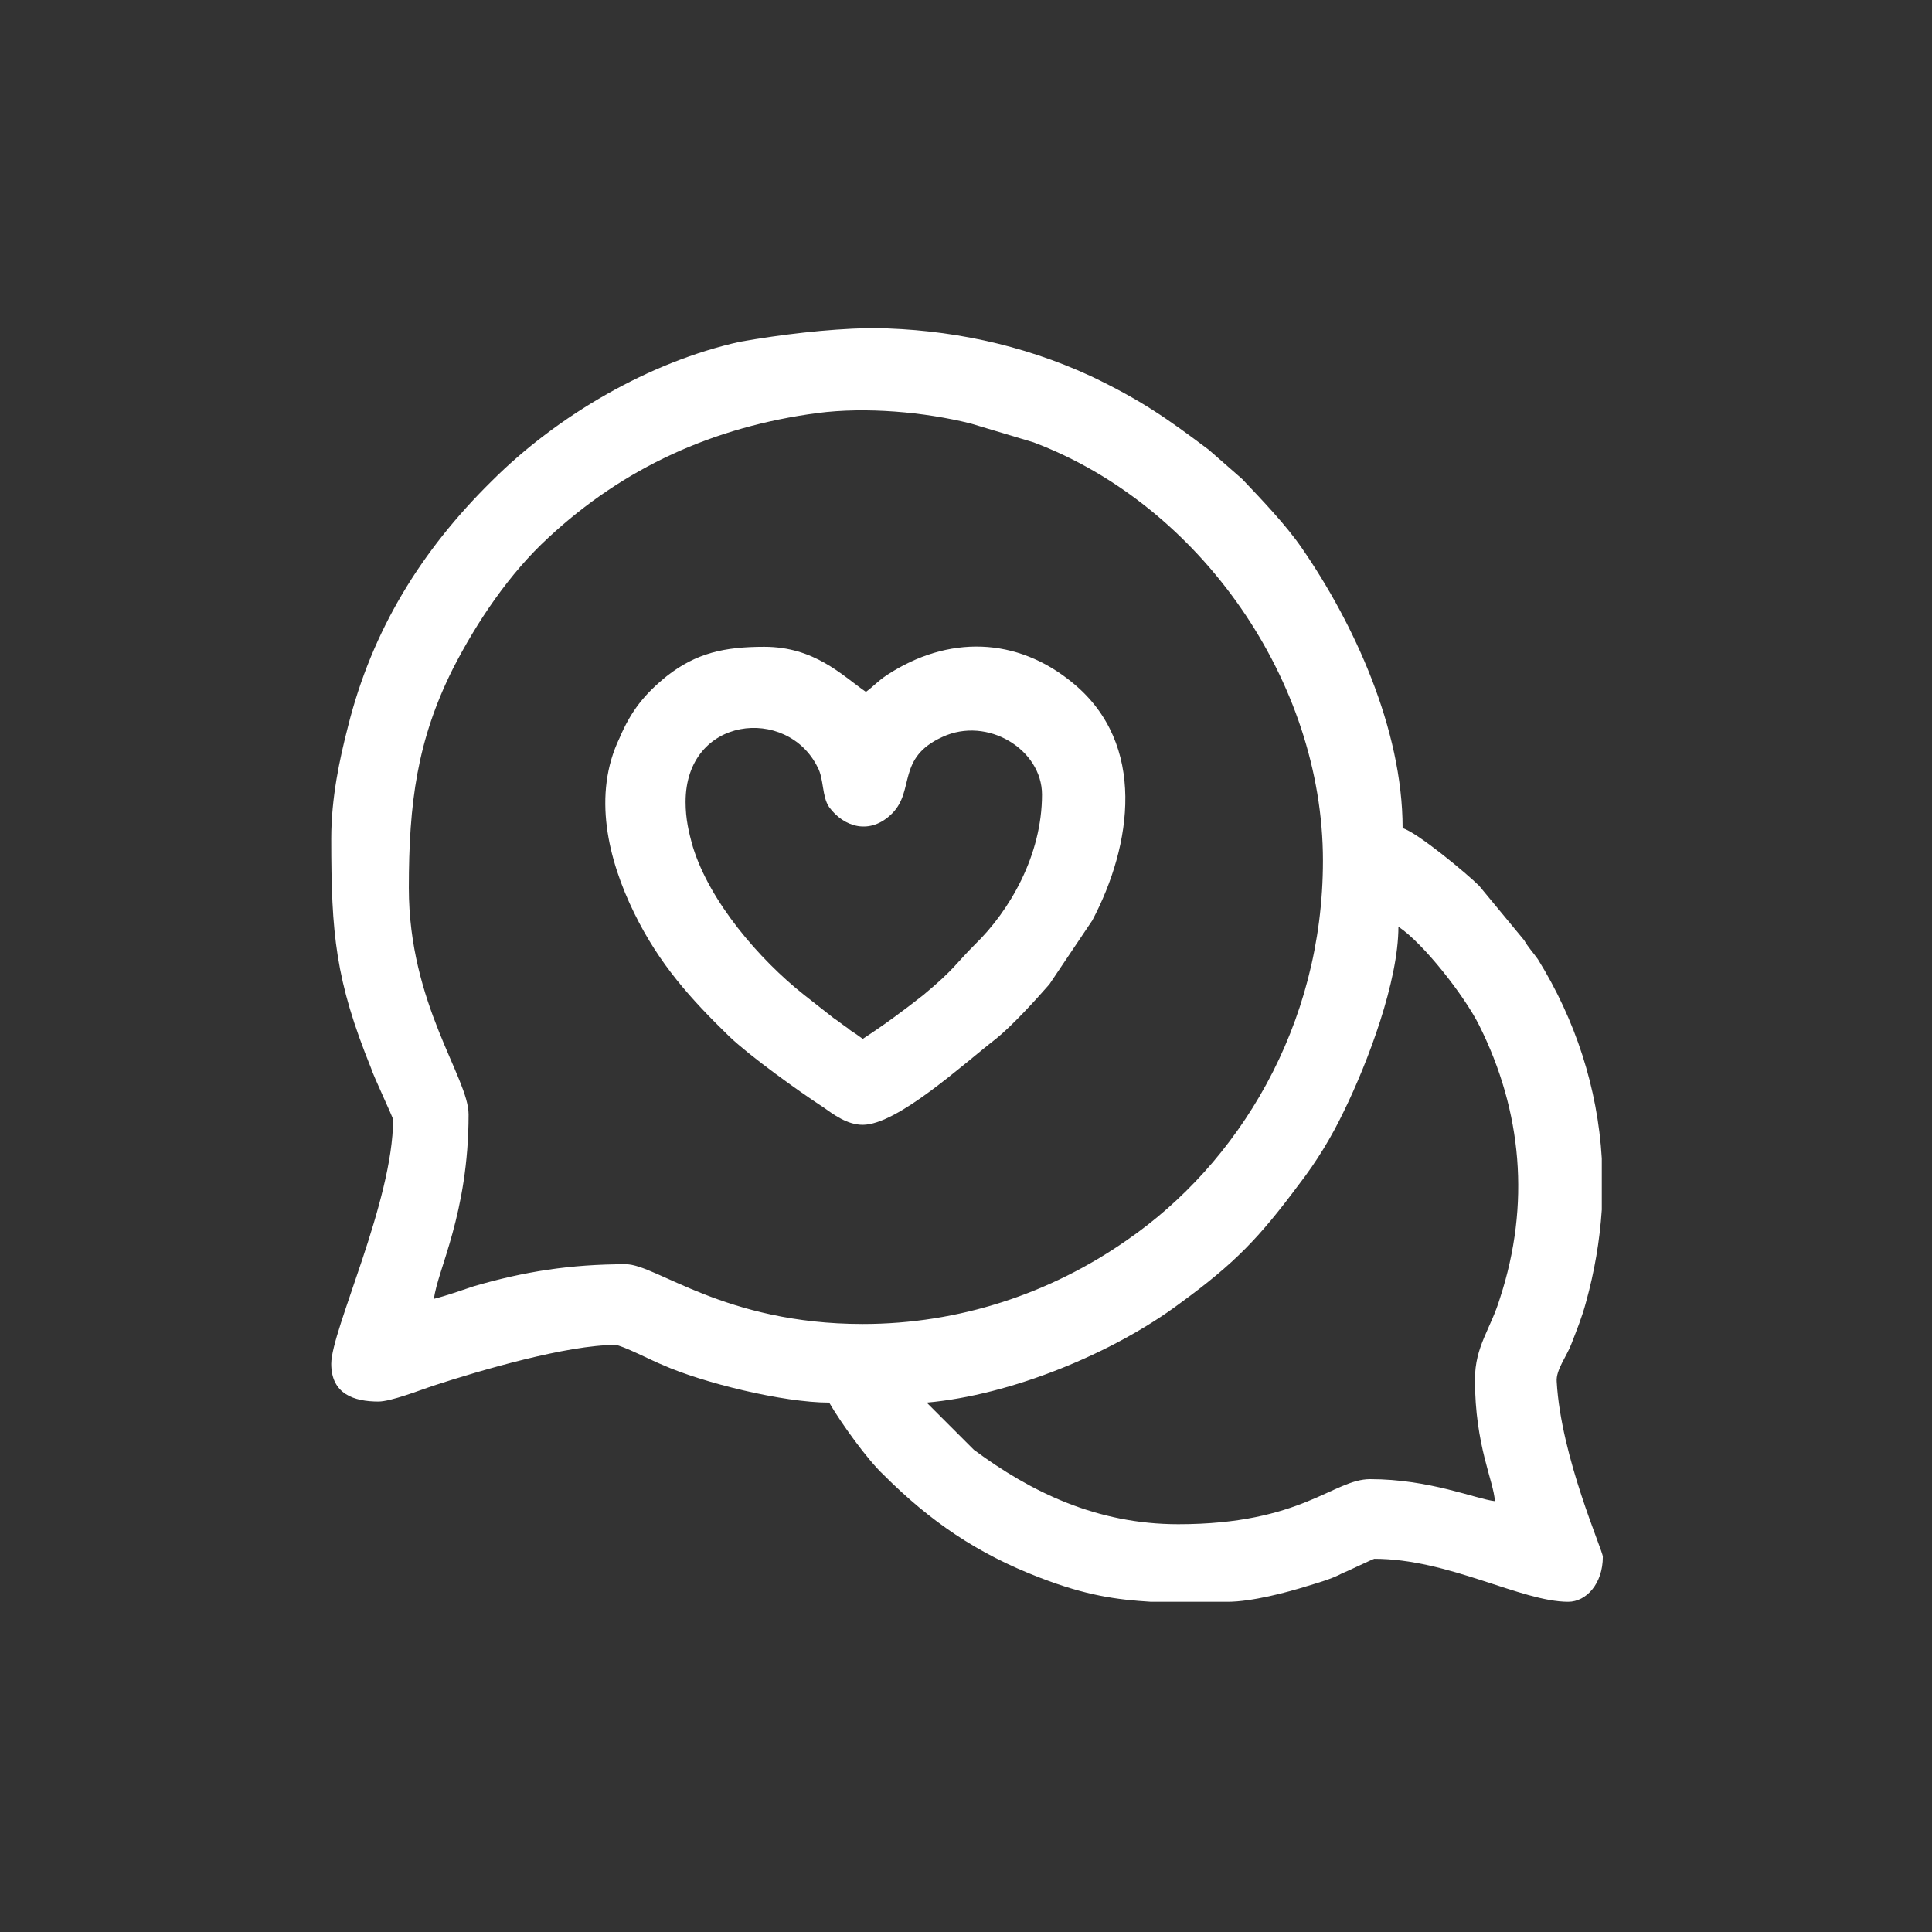<?xml version="1.0" encoding="utf-8"?>
<!-- Generator: Adobe Illustrator 23.0.3, SVG Export Plug-In . SVG Version: 6.00 Build 0)  -->
<svg version="1.1" id="Livello_1" xmlns="http://www.w3.org/2000/svg" xmlns:xlink="http://www.w3.org/1999/xlink" x="0px" y="0px"
	 viewBox="0 0 184.3 184.3" style="enable-background:new 0 0 184.3 184.3;" xml:space="preserve">
<rect x="0" y="0" width="184.3" height="184.3" fill="#333333" stroke="none"/>
<style type="text/css">
	.st0{fill-rule:evenodd;clip-rule:evenodd;fill:#FFFFFF;}
</style>
<g id="Layer_x0020_1">
	<g id="_2307212605072">
		<path class="st0" d="M140.7,131.6c0,6.3,1.8,9.7,1.9,11.6c-1.8-0.2-6.2-2.1-11.9-2.1c-3.5,0-6.5,4.3-18.3,4.3
			c-7.8,0-14.1-3.1-19.5-7.1l-4.5-4.5c8-0.7,17.8-4.7,24.2-9.5c5.2-3.8,7.5-6.2,11.3-11.3c1.7-2.2,3.1-4.5,4.3-7
			c2.3-4.7,5.2-12.4,5.2-17.6c2.4,1.6,6.3,6.6,7.7,9.4c4.1,8.2,4.9,17.1,2,26C142.2,126.8,140.7,128.4,140.7,131.6z M82.8,31.3h0.6
			c7,0.1,14,1.5,20.7,4.6c4.8,2.3,7.2,4,11.2,7l3.2,2.8c1.8,1.9,4.2,4.4,5.7,6.6c4.9,7.1,9.6,17.2,9.6,26.7c1.4,0.4,6.2,4.4,7.3,5.5
			l4.3,5.2c0.4,0.7,0.8,1.1,1.3,1.8c3.6,5.8,5.7,12.3,6.1,19v4.9c-0.2,3-0.7,5.9-1.5,8.8c-0.4,1.5-0.9,2.7-1.4,4
			c-0.4,1.1-1.5,2.5-1.4,3.6c0.4,7.2,4.4,16.1,4.4,16.7c0,2.6-1.6,4.3-3.3,4.3c-4.5,0-11.4-4.1-18.5-4.1c-0.1,0-2.8,1.3-3.1,1.4
			c-0.9,0.5-2.3,0.9-3.3,1.2c-1.9,0.6-5.3,1.5-7.6,1.5h-7.3c-3.3-0.2-6.2-0.6-10.6-2.3c-6-2.3-10.5-5.4-14.9-9.8
			c-1.6-1.5-4.1-5-5.2-6.9c-4.4,0-12.1-1.9-15.9-3.6c-0.8-0.3-3.9-1.9-4.5-1.9c-4.6,0-12.8,2.4-17.4,3.9c-1.2,0.4-4,1.5-5.2,1.5
			c-2.3,0-4.5-0.7-4.5-3.6c0-3.2,5.9-15.5,5.9-23.3c0-0.2-1.9-4.2-2.1-4.9c-3.4-8.4-3.8-12.8-3.8-21.9c0-3.9,0.8-7.6,1.6-10.7
			c2.3-9.2,7-16.8,13.7-23.4c6.3-6.3,15.1-11.4,23.7-13.3C74.6,31.9,78.8,31.4,82.8,31.3z M82.3,126.3c-13.2,0-19.7-5.7-22.6-5.7
			c-5.3,0-9.7,0.7-14.5,2.1c-1.2,0.4-2.6,0.9-3.8,1.2c0.3-2.7,3.3-8.1,3.3-17.6c0-3.5-5.7-10.5-5.7-21.6c0-8.1,0.8-14.1,4.2-20.9
			c2.3-4.5,5.4-9.1,9.1-12.5c7.2-6.7,15.8-10.6,25.7-11.9c4.6-0.6,10.2-0.1,14.6,1l6,1.8c15.9,6,27.6,22.8,27.6,39.9
			c0,15.8-8.1,28.9-18.7,36.2C100.2,123.4,91.5,126.3,82.3,126.3z"/>
		<path class="st0" d="M65.4,76.5c0-8.2,9.7-9.2,12.6-3.3c0.6,1.1,0.4,2.8,1.1,3.8c1.4,1.9,3.9,2.7,6,0.6c2.2-2.2,0.4-5.3,4.8-7.3
			c4.3-2,9.5,1.2,9.5,5.5c0,5.8-3.1,11.1-6.4,14.3c-1.9,1.9-1.9,2.3-4.9,4.8c-1.9,1.5-3.8,2.9-5.8,4.2l-0.7-0.5
			c-0.3-0.2-0.5-0.3-0.7-0.5c-0.6-0.4-0.8-0.6-1.4-1c-1-0.8-1.8-1.4-2.8-2.2c-4.3-3.4-9-8.9-10.6-14.1
			C65.7,79.4,65.4,78.1,65.4,76.5z M82.3,107.3c3.3,0,9.6-5.8,12.7-8.2c1.5-1.2,3.7-3.6,5.1-5.2l4.1-6.1c3.8-7.2,5.2-16.8-1.8-22.6
			c-5.4-4.5-12-4.6-17.8-0.8c-0.9,0.6-1.3,1.1-2,1.6c-2.3-1.6-4.9-4.3-9.7-4.3c-3.8,0-6.5,0.6-9.3,2.8c-2.1,1.7-3.4,3.3-4.5,5.9
			C56.5,75.8,58,82,60.5,87.1c2.4,4.9,5.4,8.2,9.1,11.8c2,1.9,6.6,5.2,8.9,6.7C79.5,106.3,80.8,107.3,82.3,107.3z"/>
	</g>
</g>
</svg>
